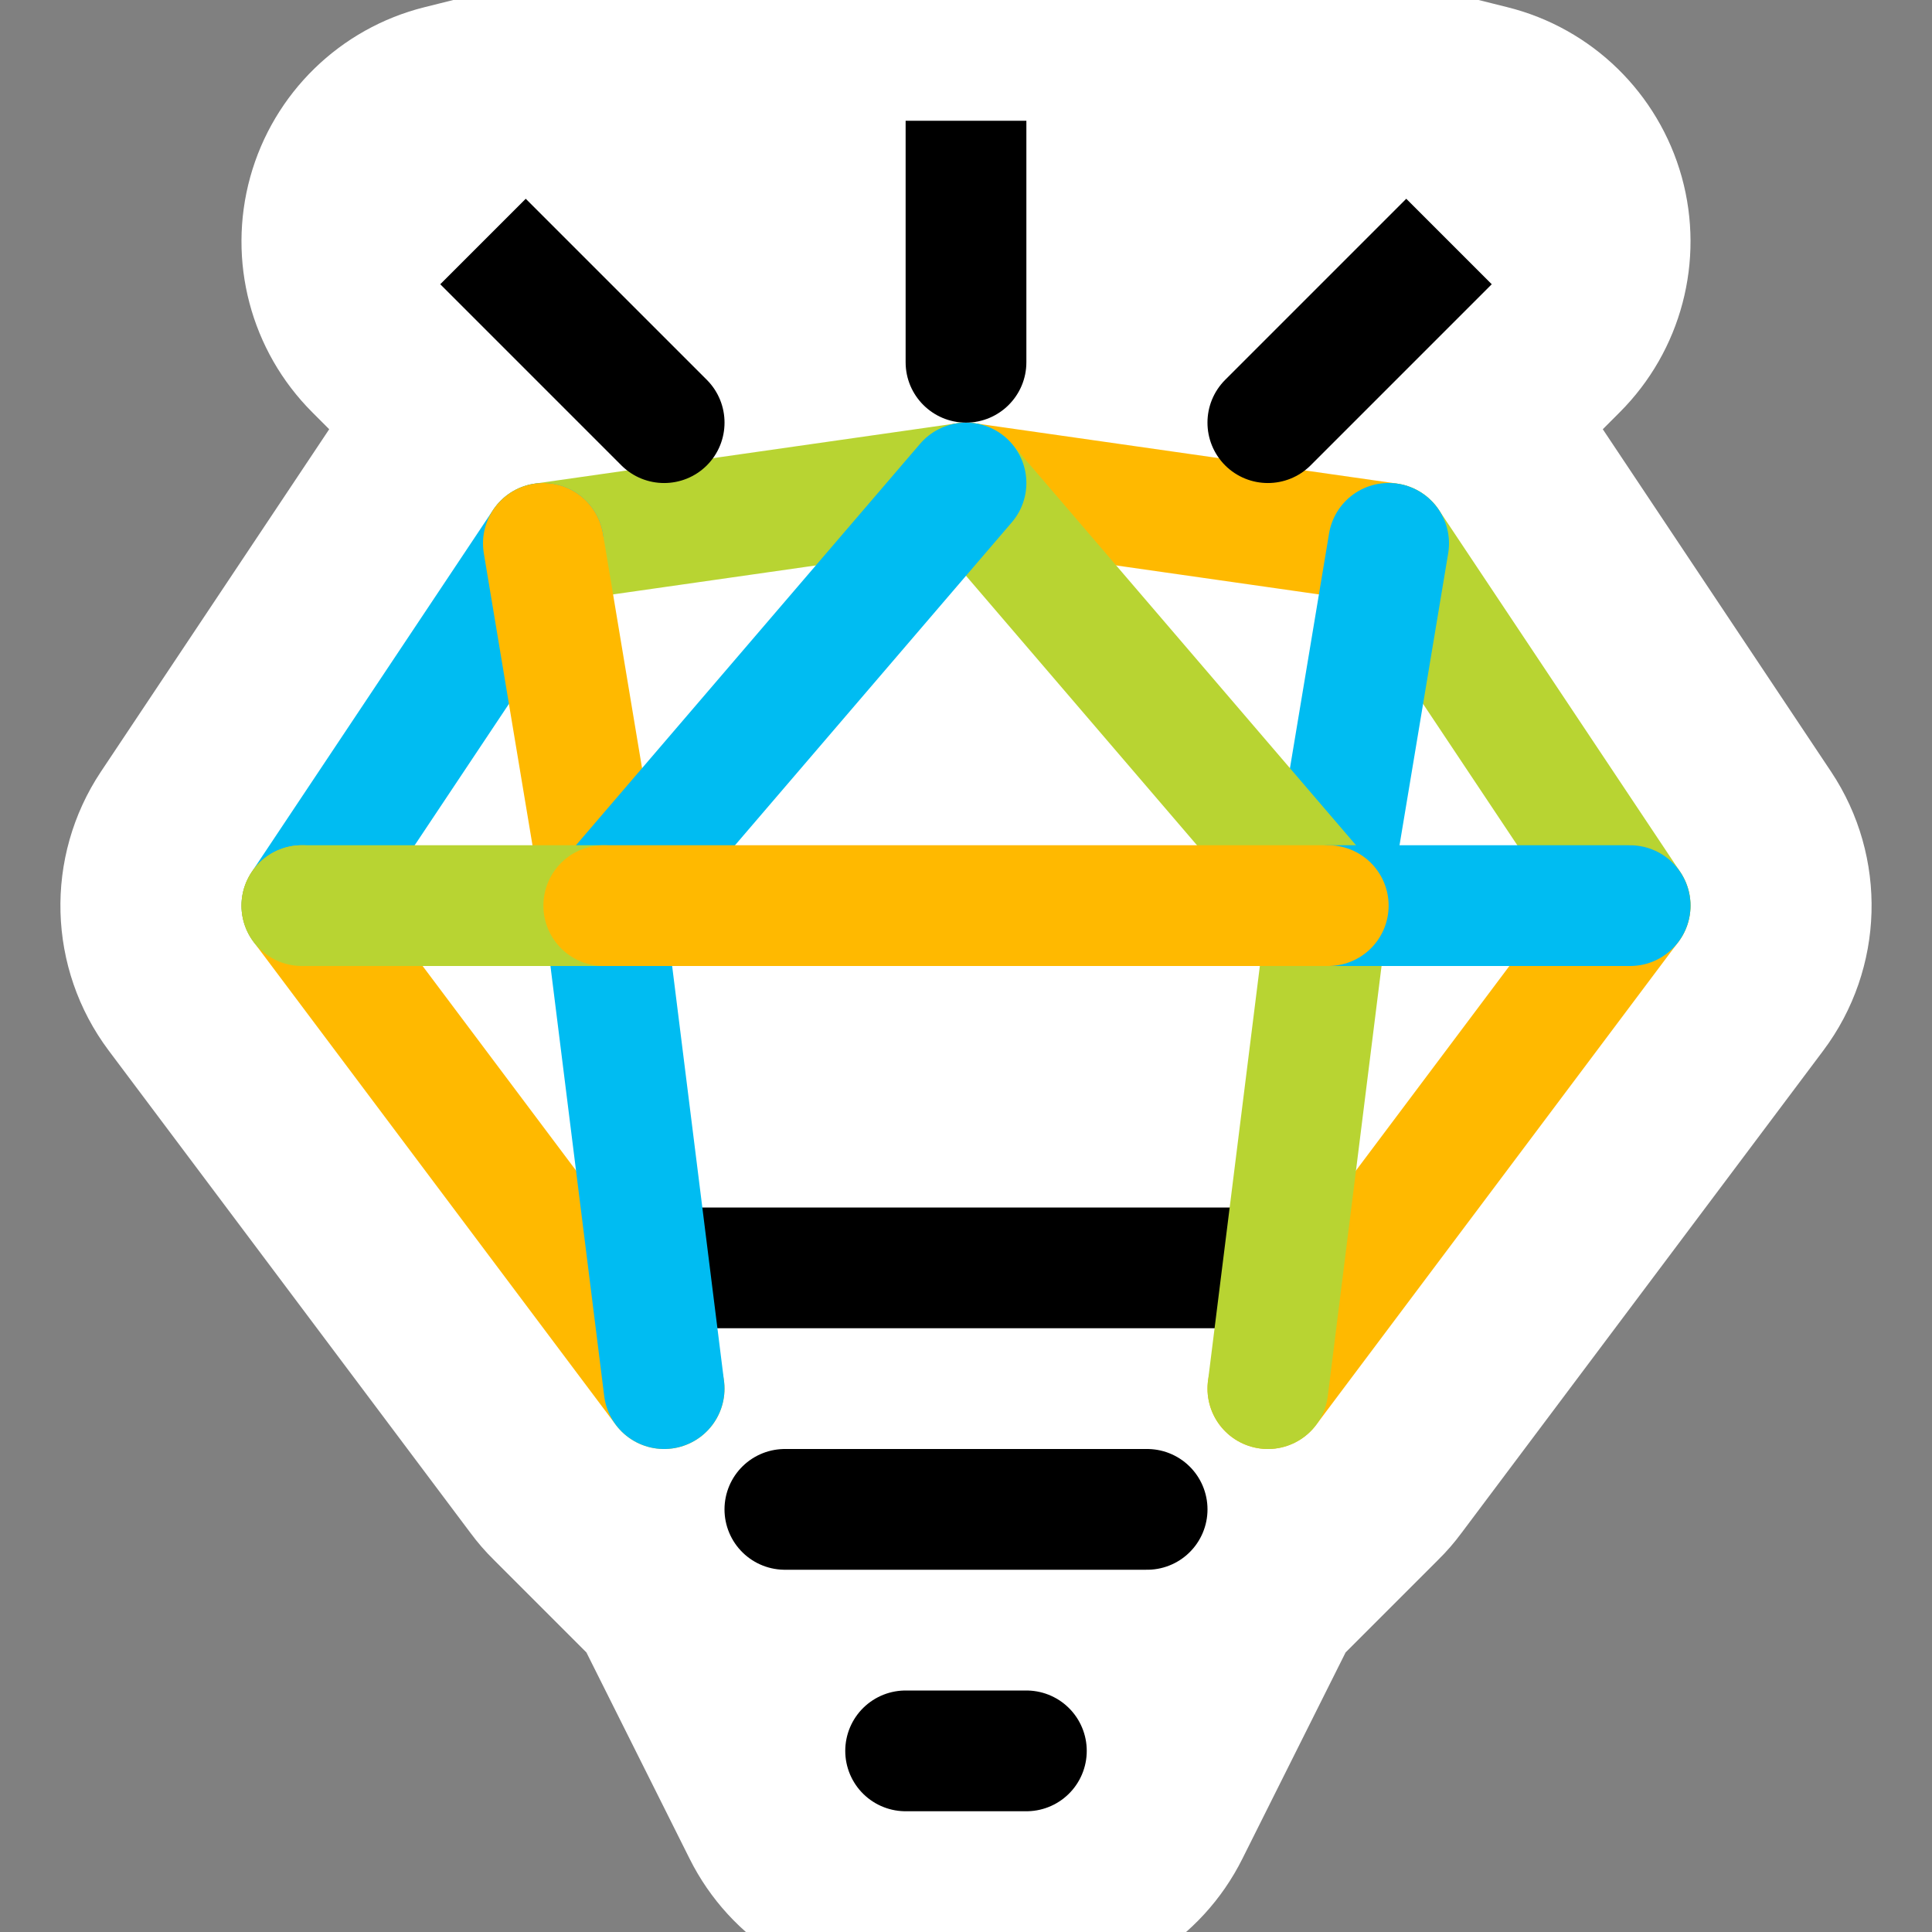 <svg width="16" height="16" viewBox="0 0 16 16" fill="none" xmlns="http://www.w3.org/2000/svg">
<rect x="0" y="0" width="16" height="16" fill="#808080" stroke="none"/>
<g clip-path="url(#clip0_290_0)">
<path d="M1.668 6.945C1.433 7.298 1.446 7.761 1.7 8.1L4.7 12.1C4.728 12.138 4.759 12.174 4.793 12.207L5.678 13.092L6.606 14.947C6.775 15.286 7.121 15.5 7.5 15.5H8.5C8.879 15.5 9.225 15.286 9.394 14.947L10.322 13.092L11.207 12.207C11.241 12.174 11.272 12.138 11.3 12.1L14.3 8.1C14.554 7.761 14.567 7.298 14.332 6.945L12.332 3.945C12.215 3.769 12.046 3.636 11.851 3.564L12.707 2.707C12.962 2.452 13.06 2.08 12.964 1.733C12.867 1.386 12.592 1.117 12.242 1.03L8.243 0.03C8.083 -0.01 7.917 -0.01 7.757 0.03L3.757 1.03C3.408 1.117 3.132 1.386 3.036 1.733C2.94 2.08 3.038 2.452 3.293 2.707L4.149 3.564C3.954 3.636 3.785 3.769 3.668 3.945L1.668 6.945Z" fill="white" stroke="white" stroke-width="2" stroke-linejoin="round"/>
<path d="M5.5 10.5H10.5" stroke="black" stroke-linecap="round"/>
<path d="M6.5 12.5H9.5" stroke="black" stroke-linecap="round"/>
<path d="M7.5 14.5H8.5" stroke="black" stroke-linecap="round"/>
<g style="mix-blend-mode:multiply">
<path d="M8 4L4.5 4.5" stroke="#B8D432" stroke-linecap="round"/>
</g>
<g style="mix-blend-mode:multiply">
<path d="M8 4L11.5 4.5" stroke="#FFB900" stroke-linecap="round"/>
</g>
<g style="mix-blend-mode:multiply">
<path d="M4.5 4.5L2.5 7.5" stroke="#00BCF2" stroke-linecap="round"/>
</g>
<g style="mix-blend-mode:multiply">
<path d="M11.5 4.5L13.5 7.5" stroke="#B8D432" stroke-linecap="round"/>
</g>
<g style="mix-blend-mode:multiply">
<path d="M2.5 7.5L5.5 11.5" stroke="#FFB900" stroke-linecap="round"/>
</g>
<g style="mix-blend-mode:multiply">
<path d="M13.5 7.5L10.5 11.5" stroke="#FFB900" stroke-linecap="round"/>
</g>
<g style="mix-blend-mode:multiply">
<path d="M5.5 11.5L5 7.5" stroke="#00BCF2" stroke-linecap="round"/>
</g>
<g style="mix-blend-mode:multiply">
<path d="M10.5 11.5L11 7.5" stroke="#B8D432" stroke-linecap="round"/>
</g>
<g style="mix-blend-mode:multiply">
<path d="M11 7.5L11.5 4.5" stroke="#00BCF2" stroke-linecap="round"/>
</g>
<g style="mix-blend-mode:multiply">
<path d="M11 7.5L8 4" stroke="#B8D432" stroke-linecap="round"/>
</g>
<g style="mix-blend-mode:multiply">
<path d="M5 7.5L4.5 4.5" stroke="#FFB900" stroke-linecap="round"/>
</g>
<g style="mix-blend-mode:multiply">
<path d="M5 7.5L8 4" stroke="#00BCF2" stroke-linecap="round"/>
</g>
<g style="mix-blend-mode:multiply">
<path d="M13.5 7.5H11" stroke="#00BCF2" stroke-linecap="round"/>
</g>
<g style="mix-blend-mode:multiply">
<path d="M2.5 7.5H5" stroke="#B8D432" stroke-linecap="round"/>
</g>
<g style="mix-blend-mode:multiply">
<path d="M5 7.5H11" stroke="#FFB900" stroke-linecap="round"/>
</g>
<path d="M5.146 3.854C5.342 4.049 5.658 4.049 5.854 3.854C6.049 3.658 6.049 3.342 5.854 3.146L5.146 3.854ZM5.854 3.146L4.354 1.646L3.646 2.354L5.146 3.854L5.854 3.146Z" fill="black"/>
<path d="M7.5 3C7.5 3.276 7.724 3.5 8 3.5C8.276 3.5 8.5 3.276 8.5 3H7.5ZM8.5 3V1H7.5V3H8.5Z" fill="black"/>
<path d="M10.146 3.146C9.951 3.342 9.951 3.658 10.146 3.854C10.342 4.049 10.658 4.049 10.854 3.854L10.146 3.146ZM10.854 3.854L12.354 2.354L11.646 1.646L10.146 3.146L10.854 3.854Z" fill="black"/>
</g>
<defs>
<clipPath id="clip0_290_0">
<rect width="16" height="16" fill="white"/>
</clipPath>
</defs>
</svg>

